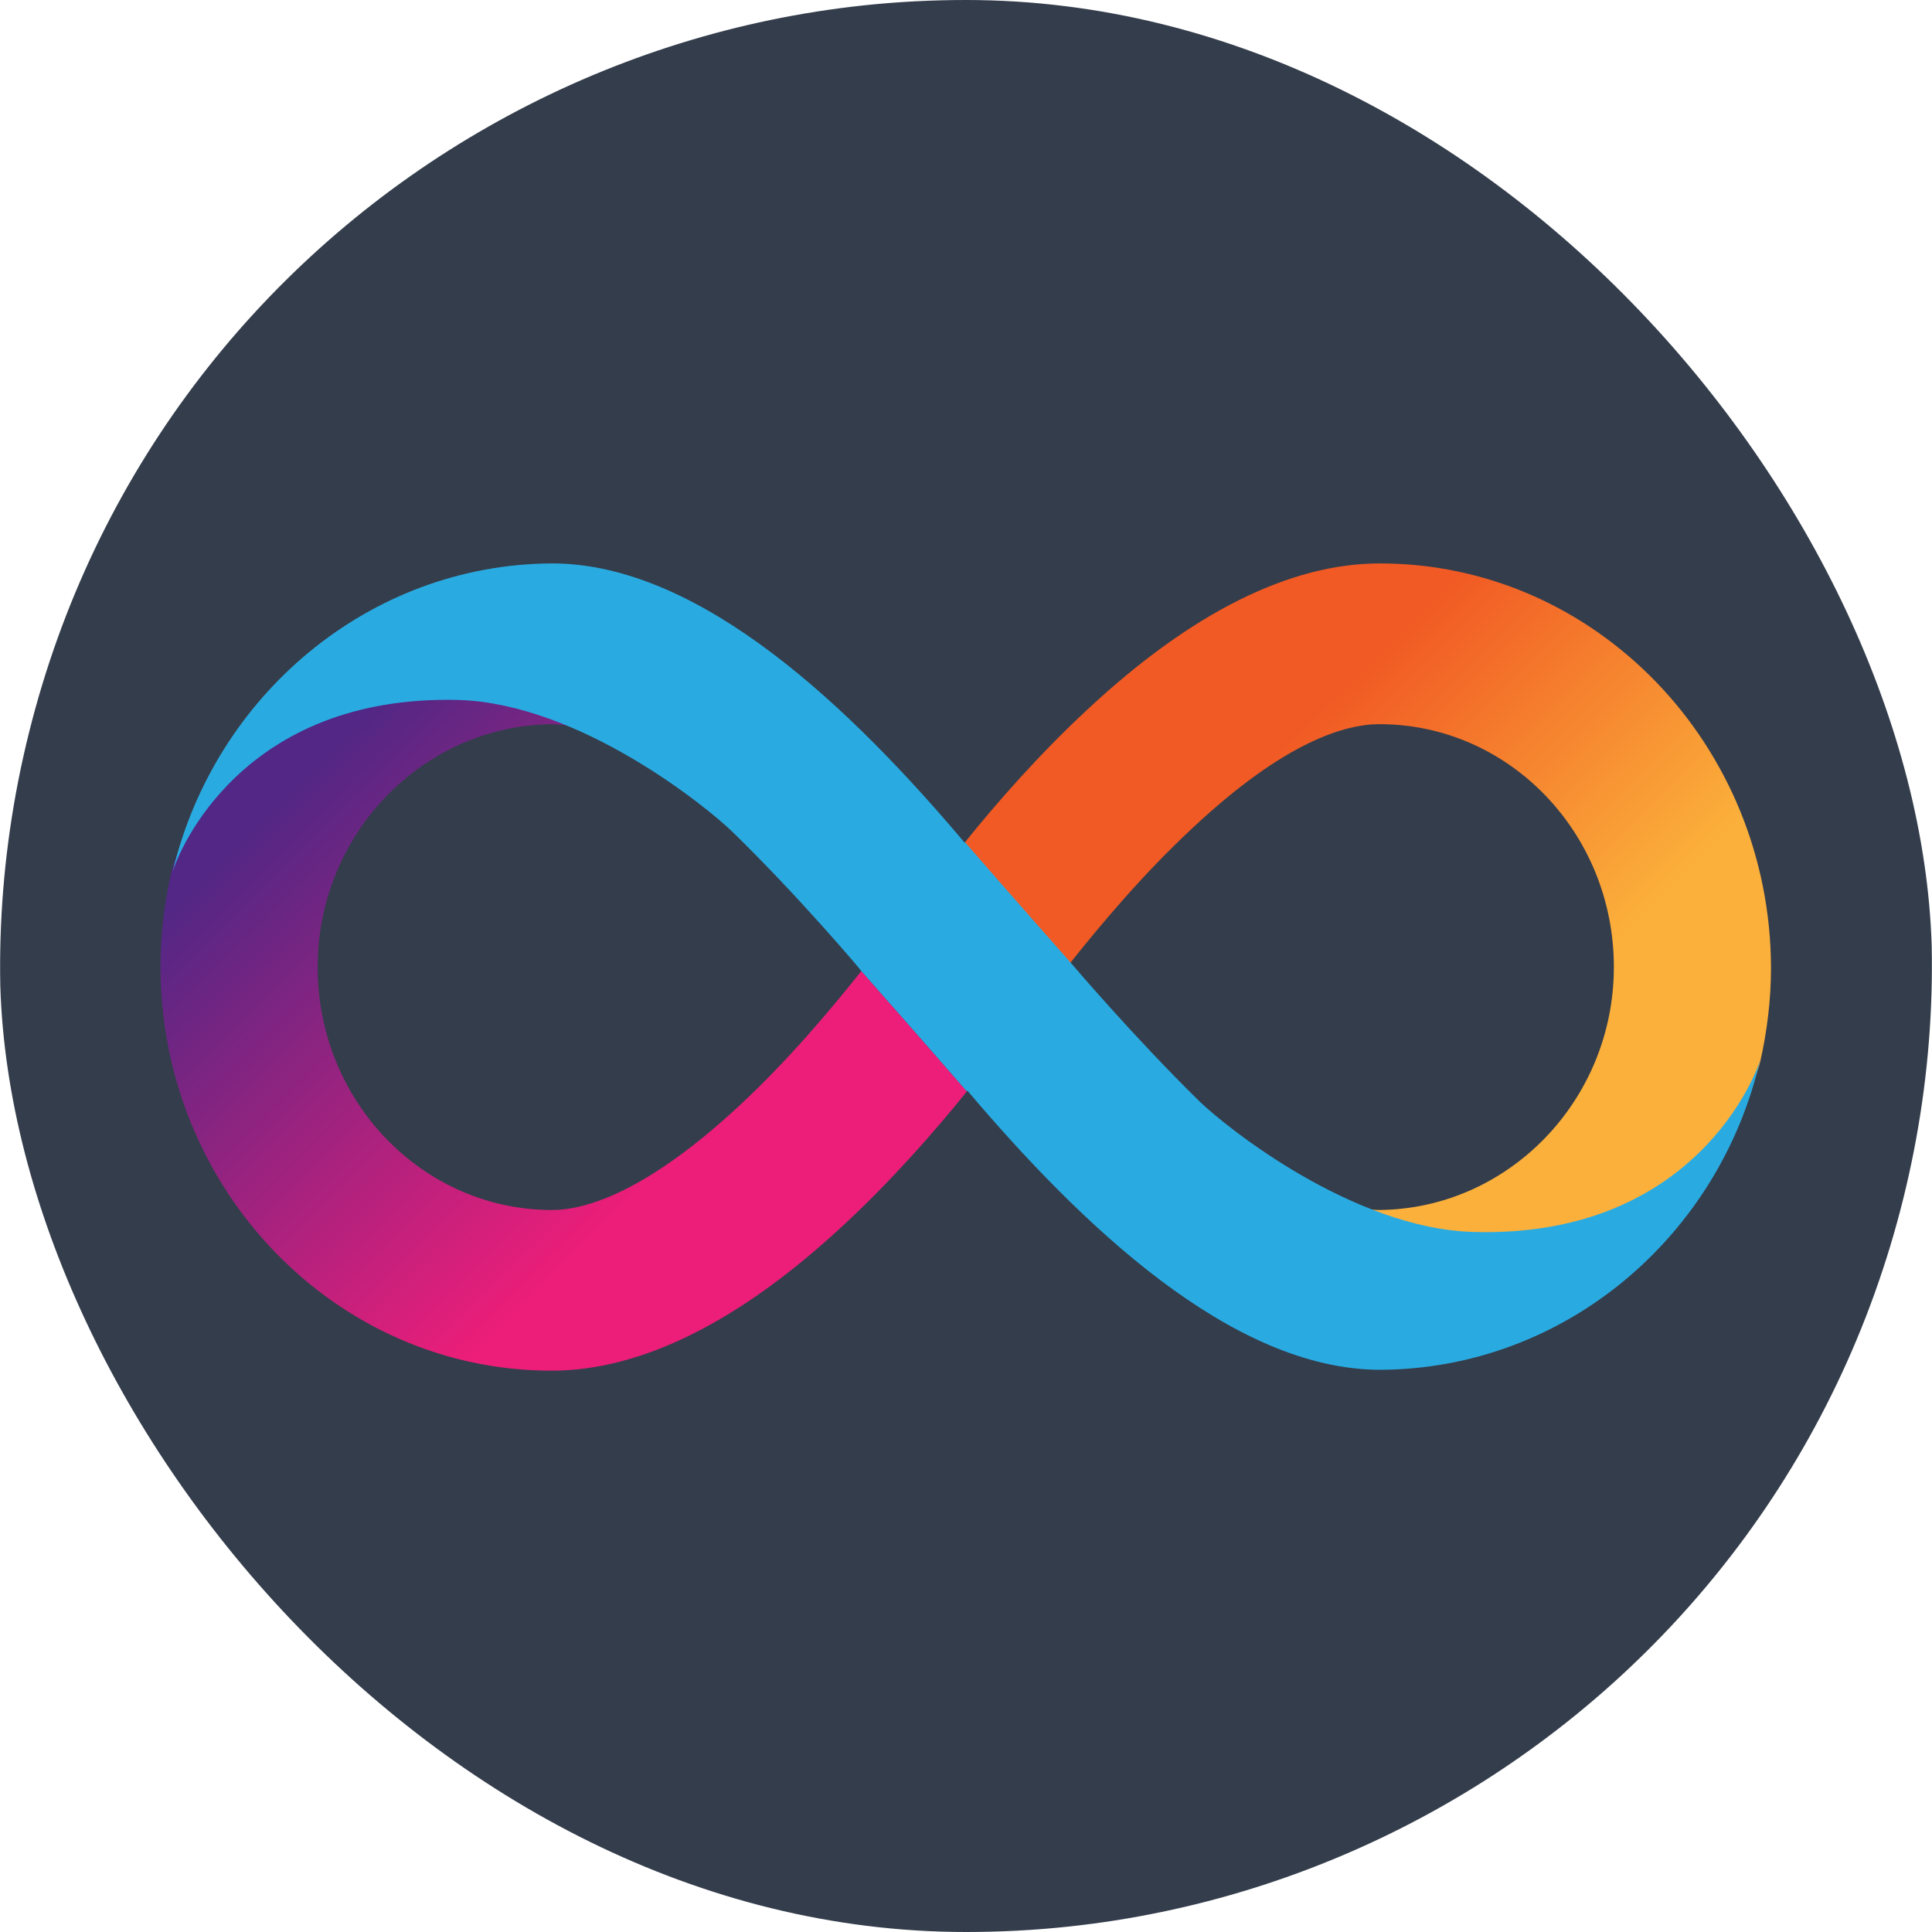 <svg width="24" height="24" viewBox="0 0 24 24" fill="none" xmlns="http://www.w3.org/2000/svg">
<g clip-path="url(#clip0_140_1173)">
<path d="M23.64 14.903C22.037 21.331 15.526 25.244 9.097 23.641C2.67 22.038 -1.243 15.527 0.361 9.098C1.963 2.669 8.474 -1.244 14.901 0.359C21.33 1.962 25.242 8.474 23.64 14.903L23.64 14.903H23.64Z" fill="#343D4B"/>
<path d="M17.142 6.999C16.027 6.999 14.805 7.607 13.517 8.806C12.909 9.369 12.373 9.983 11.983 10.468C11.983 10.468 12.608 11.188 13.294 11.963C13.667 11.495 14.197 10.859 14.816 10.284C15.96 9.213 16.707 8.996 17.137 8.996C18.743 8.996 20.048 10.345 20.048 12.013C20.048 13.664 18.743 15.014 17.137 15.031C17.058 15.031 16.969 15.019 16.858 14.997C17.326 15.215 17.834 15.371 18.308 15.371C21.253 15.371 21.833 13.335 21.866 13.19C21.95 12.816 22 12.426 22 12.024C21.994 9.252 19.819 6.999 17.142 6.999Z" fill="url(#paint0_linear_140_1173)"/>
<path d="M6.851 17.027C7.967 17.027 9.188 16.419 10.477 15.22C11.085 14.657 11.62 14.043 12.011 13.558C12.011 13.558 11.386 12.839 10.7 12.063C10.326 12.532 9.796 13.168 9.177 13.742C8.034 14.802 7.281 15.031 6.857 15.031C5.251 15.031 3.946 13.681 3.946 12.013C3.946 10.362 5.251 9.012 6.857 8.996C6.935 8.996 7.024 9.007 7.136 9.029C6.667 8.812 6.16 8.656 5.686 8.656C2.741 8.65 2.161 10.686 2.127 10.836C2.044 11.21 1.993 11.6 1.993 12.002C1.993 14.774 4.169 17.027 6.851 17.027Z" fill="url(#paint1_linear_140_1173)"/>
<path fill-rule="evenodd" clip-rule="evenodd" d="M9.094 10.329C8.77 10.016 7.197 8.739 5.691 8.695C3.003 8.628 2.217 10.58 2.144 10.831C2.663 8.644 4.581 7.01 6.857 6.999C8.714 6.999 10.594 8.823 11.983 10.468L11.988 10.463C11.988 10.463 12.613 11.182 13.299 11.957C13.299 11.957 14.08 12.878 14.905 13.686C15.229 13.999 16.796 15.259 18.302 15.304C21.063 15.382 21.827 13.318 21.866 13.162C21.358 15.365 19.434 17.005 17.148 17.016C15.29 17.016 13.411 15.192 12.016 13.547C12.016 13.553 12.011 13.553 12.011 13.558C12.011 13.558 11.386 12.839 10.7 12.063C10.706 12.063 9.925 11.137 9.094 10.329ZM2.144 10.853C2.144 10.848 2.144 10.842 2.15 10.836C2.144 10.842 2.144 10.848 2.144 10.853Z" fill="#29ABE2"/>
</g>
<defs>
<linearGradient id="paint0_linear_140_1173" x1="14.531" y1="7.794" x2="21.407" y2="14.726" gradientUnits="userSpaceOnUse">
<stop offset="0.21" stop-color="#F15A24"/>
<stop offset="0.684" stop-color="#FBB03B"/>
</linearGradient>
<linearGradient id="paint1_linear_140_1173" x1="9.464" y1="16.234" x2="2.588" y2="9.301" gradientUnits="userSpaceOnUse">
<stop offset="0.21" stop-color="#ED1E79"/>
<stop offset="0.893" stop-color="#522785"/>
</linearGradient>
<clipPath id="clip0_140_1173">
<rect width="24" height="24" rx="12" fill="white"/>
</clipPath>
</defs>
</svg>
